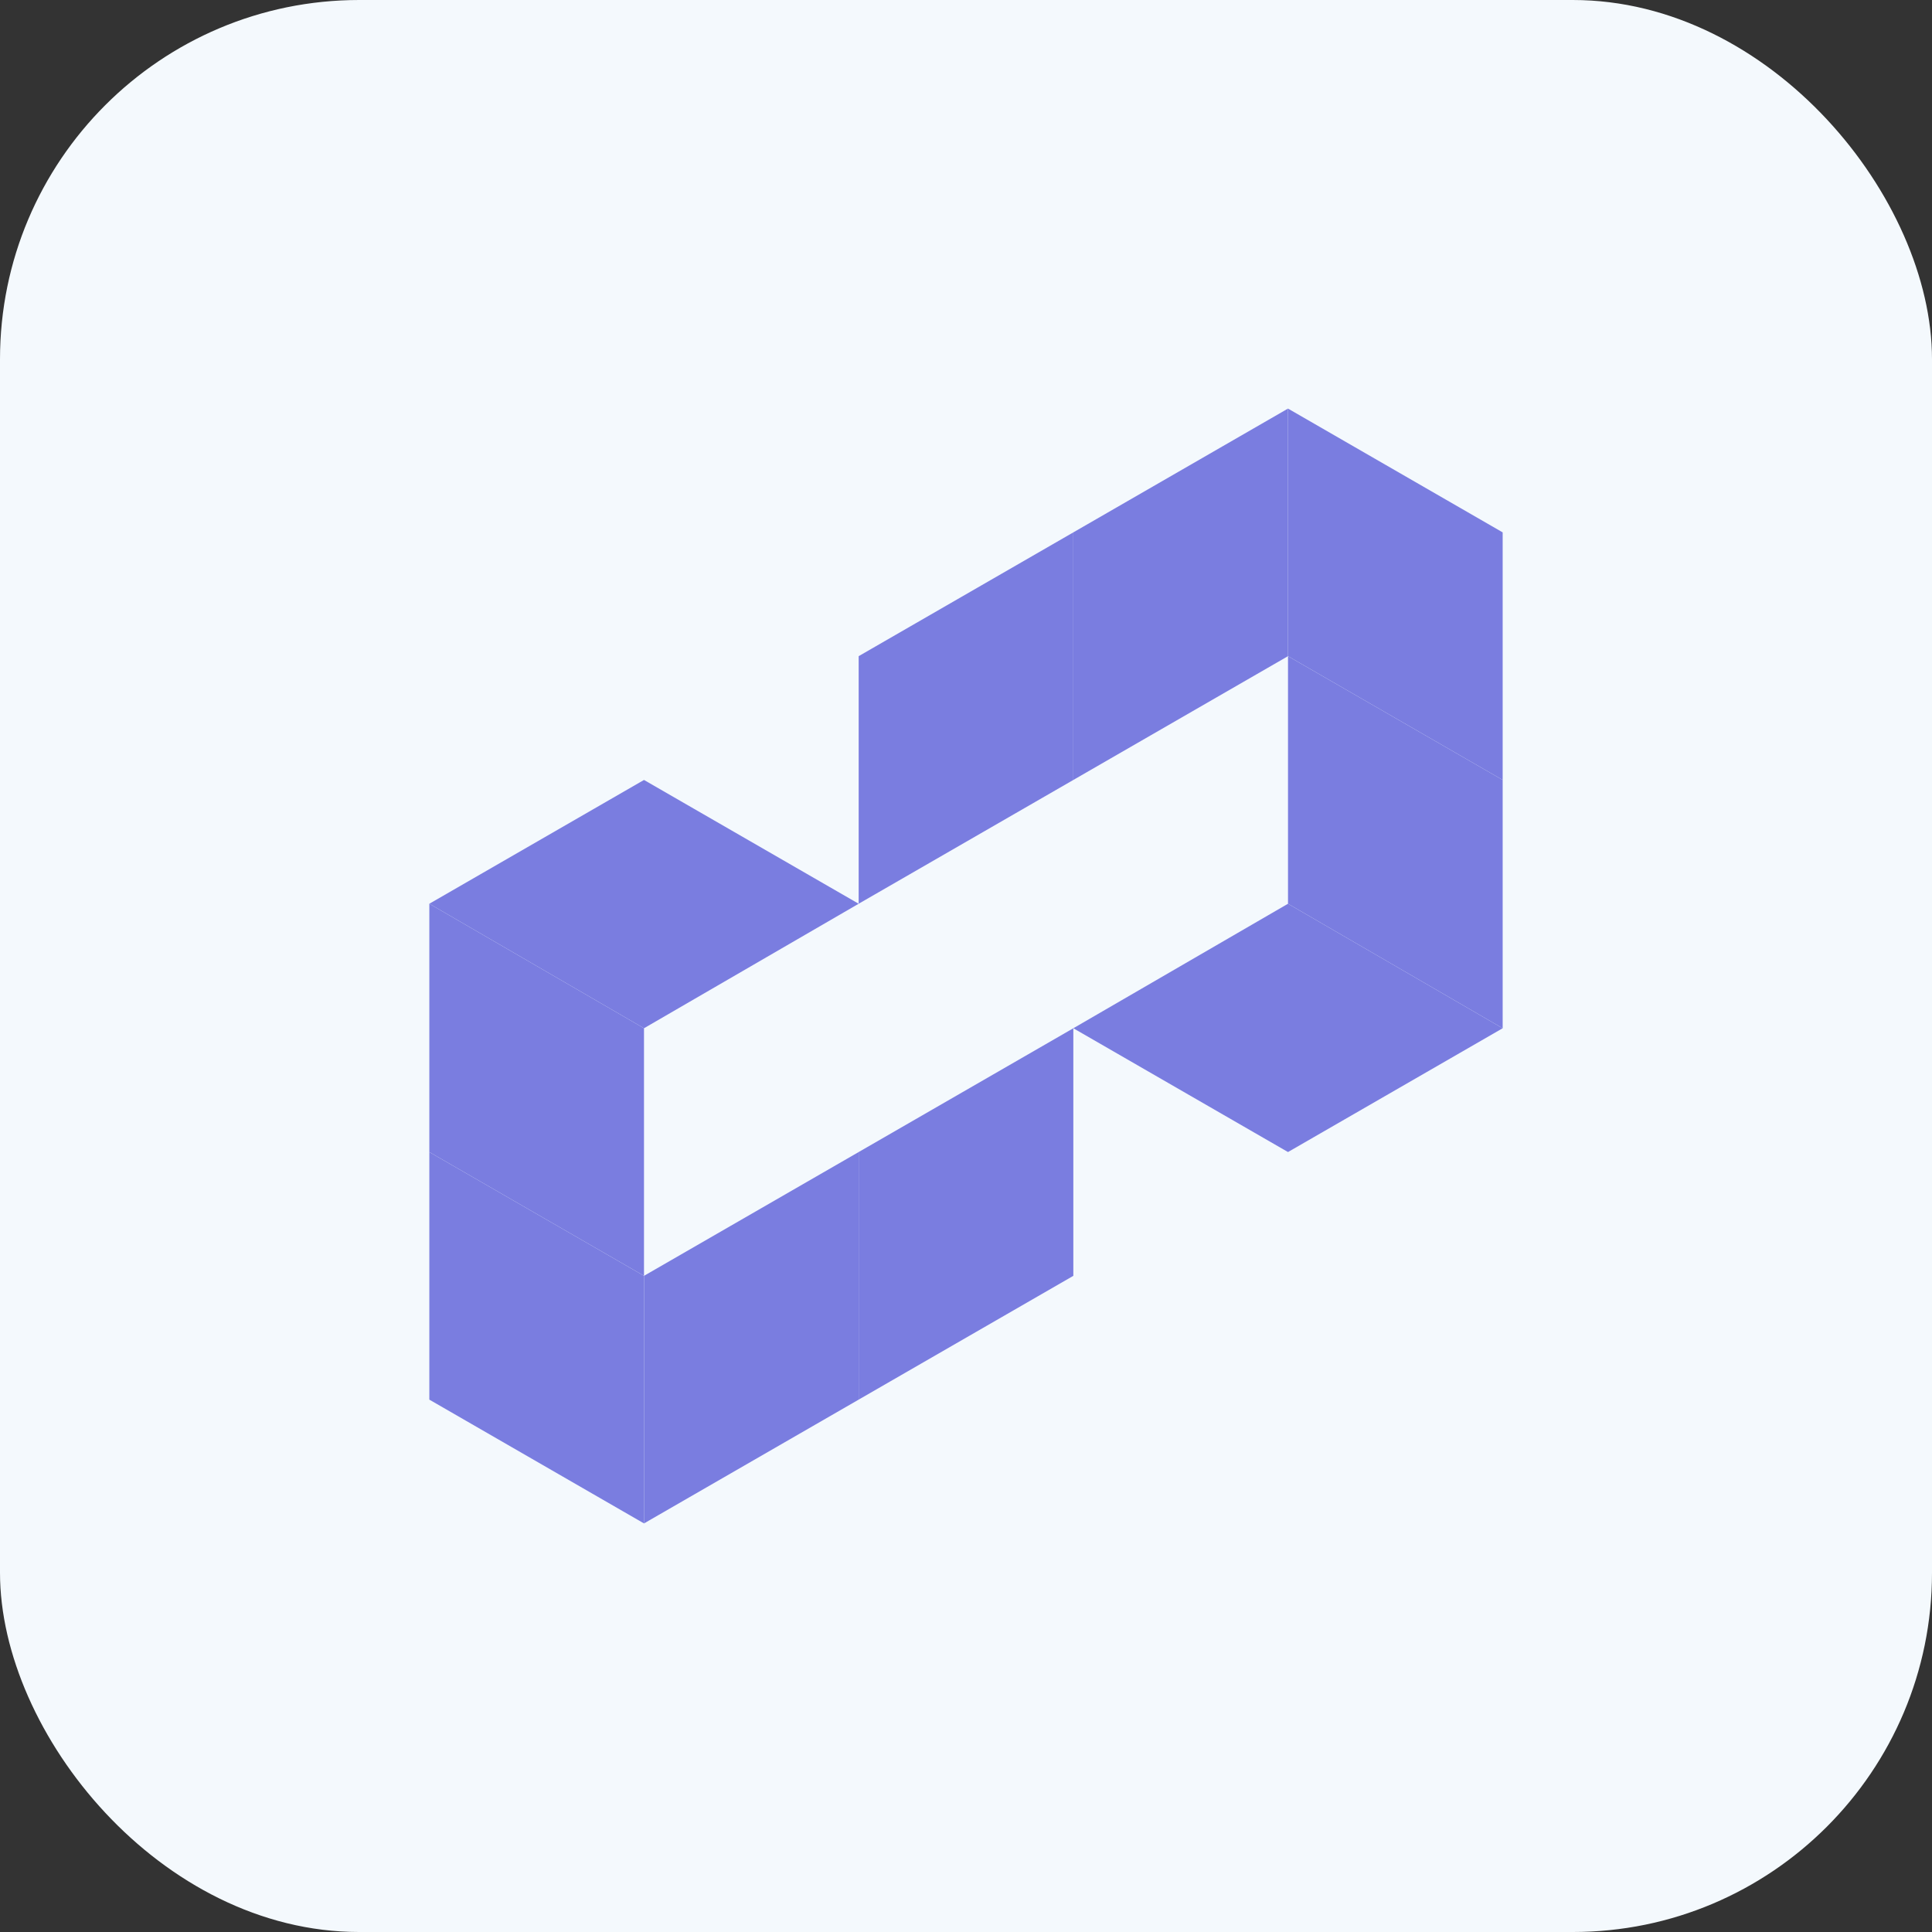 <svg id="图层_1" data-name="图层 1" xmlns="http://www.w3.org/2000/svg" viewBox="0 0 27 27"><rect x="0" y="0" width="27" height="27" fill="#333333" stroke="none"/><defs><style>.cls-1{fill:#f4f9fd;}.cls-2{fill:#7a7de0;}</style></defs><rect class="cls-1" width="27" height="27" rx="5.02"/><polygon class="cls-2" points="15 14.37 15 17.83 12 19.56 12 16.1 15 14.37"/><polygon class="cls-2" points="12 16.1 12 19.56 9 21.29 9 17.83 12 16.1"/><polygon class="cls-2" points="9 21.29 6 19.56 6 16.1 9 17.83 9 21.29"/><polygon class="cls-2" points="6 12.63 9 10.9 12 12.63 9 14.37 6 12.63"/><polygon class="cls-2" points="9 17.83 6 16.1 6 12.63 9 14.37 9 17.83"/><polygon class="cls-2" points="12 12.63 12 9.17 15 7.44 15 10.9 12 12.63"/><polygon class="cls-2" points="15 10.9 15 7.44 18 5.71 18 9.17 15 10.9"/><polygon class="cls-2" points="18 5.71 21 7.44 21 10.9 18 9.17 18 5.71"/><polygon class="cls-2" points="21 14.37 18 16.1 15 14.37 18 12.63 21 14.37"/><polygon class="cls-2" points="18 9.17 21 10.9 21 14.37 18 12.63 18 9.17"/></svg>